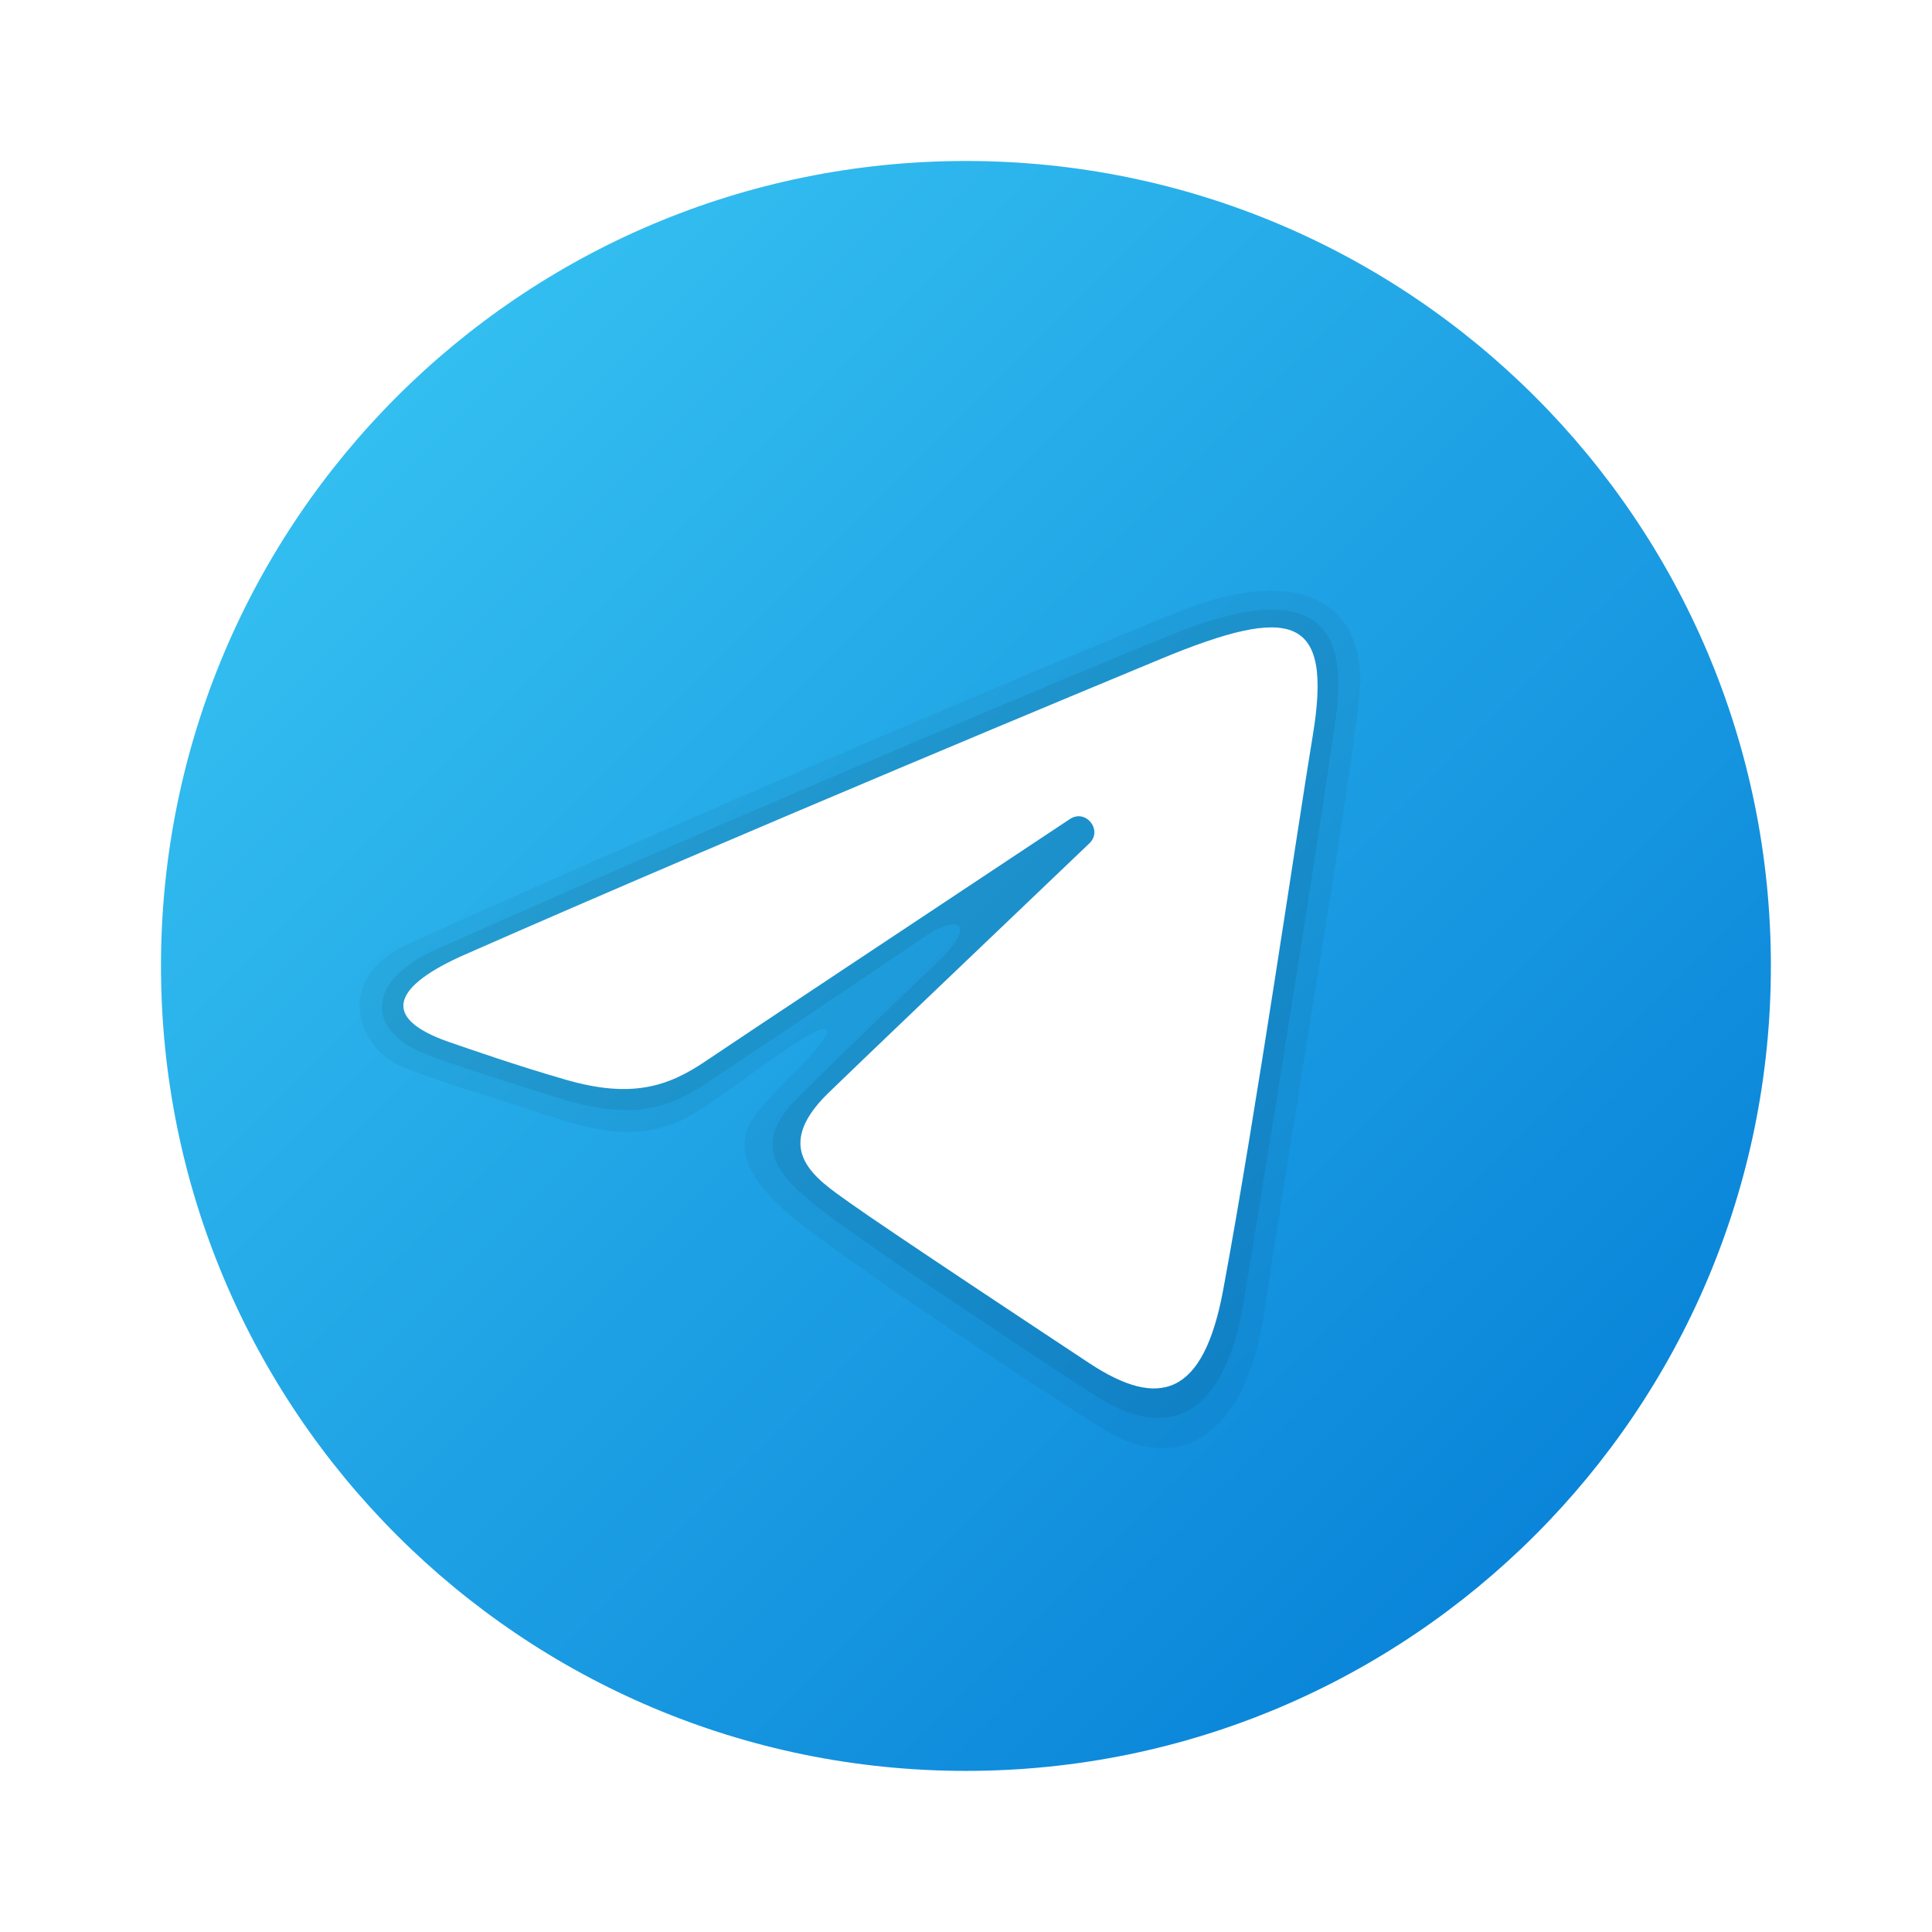 <svg xmlns="http://www.w3.org/2000/svg" xmlns:xlink="http://www.w3.org/1999/xlink" viewBox="0,0,256,256" width="48px" height="48px" fill-rule="nonzero"><defs><linearGradient x1="9.858" y1="9.858" x2="38.142" y2="38.142" gradientUnits="userSpaceOnUse" id="color-1"><stop offset="0" stop-color="#33bef0"></stop><stop offset="1" stop-color="#0a85d9"></stop></linearGradient></defs><g fill="#ffffff" fill-rule="nonzero" stroke="none" stroke-width="1" stroke-linecap="butt" stroke-linejoin="miter" stroke-miterlimit="10" stroke-dasharray="" stroke-dashoffset="0" font-family="none" font-weight="none" font-size="none" text-anchor="none" style="mix-blend-mode: normal"><path d="M0,256v-256h256v256z" id="bgRectangle"></path></g><g fill="none" fill-rule="nonzero" stroke="none" stroke-width="1" stroke-linecap="butt" stroke-linejoin="miter" stroke-miterlimit="10" stroke-dasharray="" stroke-dashoffset="0" font-family="none" font-weight="none" font-size="none" text-anchor="none" style="mix-blend-mode: normal"><g transform="scale(5.333,5.333)"><path d="M44,24c0,11.045 -8.955,20 -20,20c-11.045,0 -20,-8.955 -20,-20c0,-11.045 8.955,-20 20,-20c11.045,0 20,8.955 20,20z" fill="url(#color-1)"></path><path d="M10.119,23.466c8.155,-3.695 17.733,-7.704 19.208,-8.284c3.252,-1.279 4.67,0.028 4.448,2.113c-0.273,2.555 -1.567,9.99 -2.363,15.317c-0.466,3.117 -2.154,4.072 -4.059,2.863c-1.445,-0.917 -6.413,-4.17 -7.72,-5.282c-0.891,-0.758 -1.512,-1.608 -0.88,-2.474c0.185,-0.253 0.658,-0.763 0.921,-1.017c1.319,-1.278 1.141,-1.553 -0.454,-0.412c-0.19,0.136 -1.292,0.935 -1.745,1.237c-1.11,0.74 -2.131,0.78 -3.862,0.192c-1.416,-0.481 -2.776,-0.852 -3.634,-1.223c-1.185,-0.513 -1.639,-2.224 0.14,-3.03z" fill="#000000" opacity="0.05"></path><path d="M10.836,23.591c7.572,-3.385 16.884,-7.264 18.246,-7.813c3.264,-1.318 4.465,-0.536 4.114,2.011c-0.326,2.358 -1.483,9.654 -2.294,14.545c-0.478,2.879 -1.874,3.513 -3.692,2.337c-1.139,-0.734 -5.723,-3.754 -6.835,-4.633c-0.86,-0.679 -1.751,-1.463 -0.71,-2.598c0.348,-0.379 2.27,-2.234 3.707,-3.614c0.833,-0.801 0.536,-1.196 -0.469,-0.508c-1.843,1.263 -4.858,3.262 -5.396,3.625c-1.025,0.69 -1.988,0.856 -3.664,0.329c-1.321,-0.416 -2.597,-0.819 -3.262,-1.078c-1.486,-0.576 -1.506,-1.816 0.255,-2.603z" fill="#000000" opacity="0.07"></path><path d="M11.553,23.717c6.99,-3.075 16.035,-6.824 17.284,-7.343c3.275,-1.358 4.28,-1.098 3.779,1.91c-0.36,2.162 -1.398,9.319 -2.226,13.774c-0.491,2.642 -1.593,2.955 -3.325,1.812c-0.833,-0.55 -5.038,-3.331 -5.951,-3.984c-0.833,-0.595 -1.982,-1.311 -0.541,-2.721c0.513,-0.502 3.874,-3.712 6.493,-6.21c0.343,-0.328 -0.088,-0.867 -0.484,-0.604c-3.53,2.341 -8.424,5.59 -9.047,6.013c-0.941,0.639 -1.845,0.932 -3.467,0.466c-1.226,-0.352 -2.423,-0.772 -2.889,-0.932c-1.795,-0.616 -1.369,-1.414 0.374,-2.181z" fill="#ffffff"></path></g></g></svg>